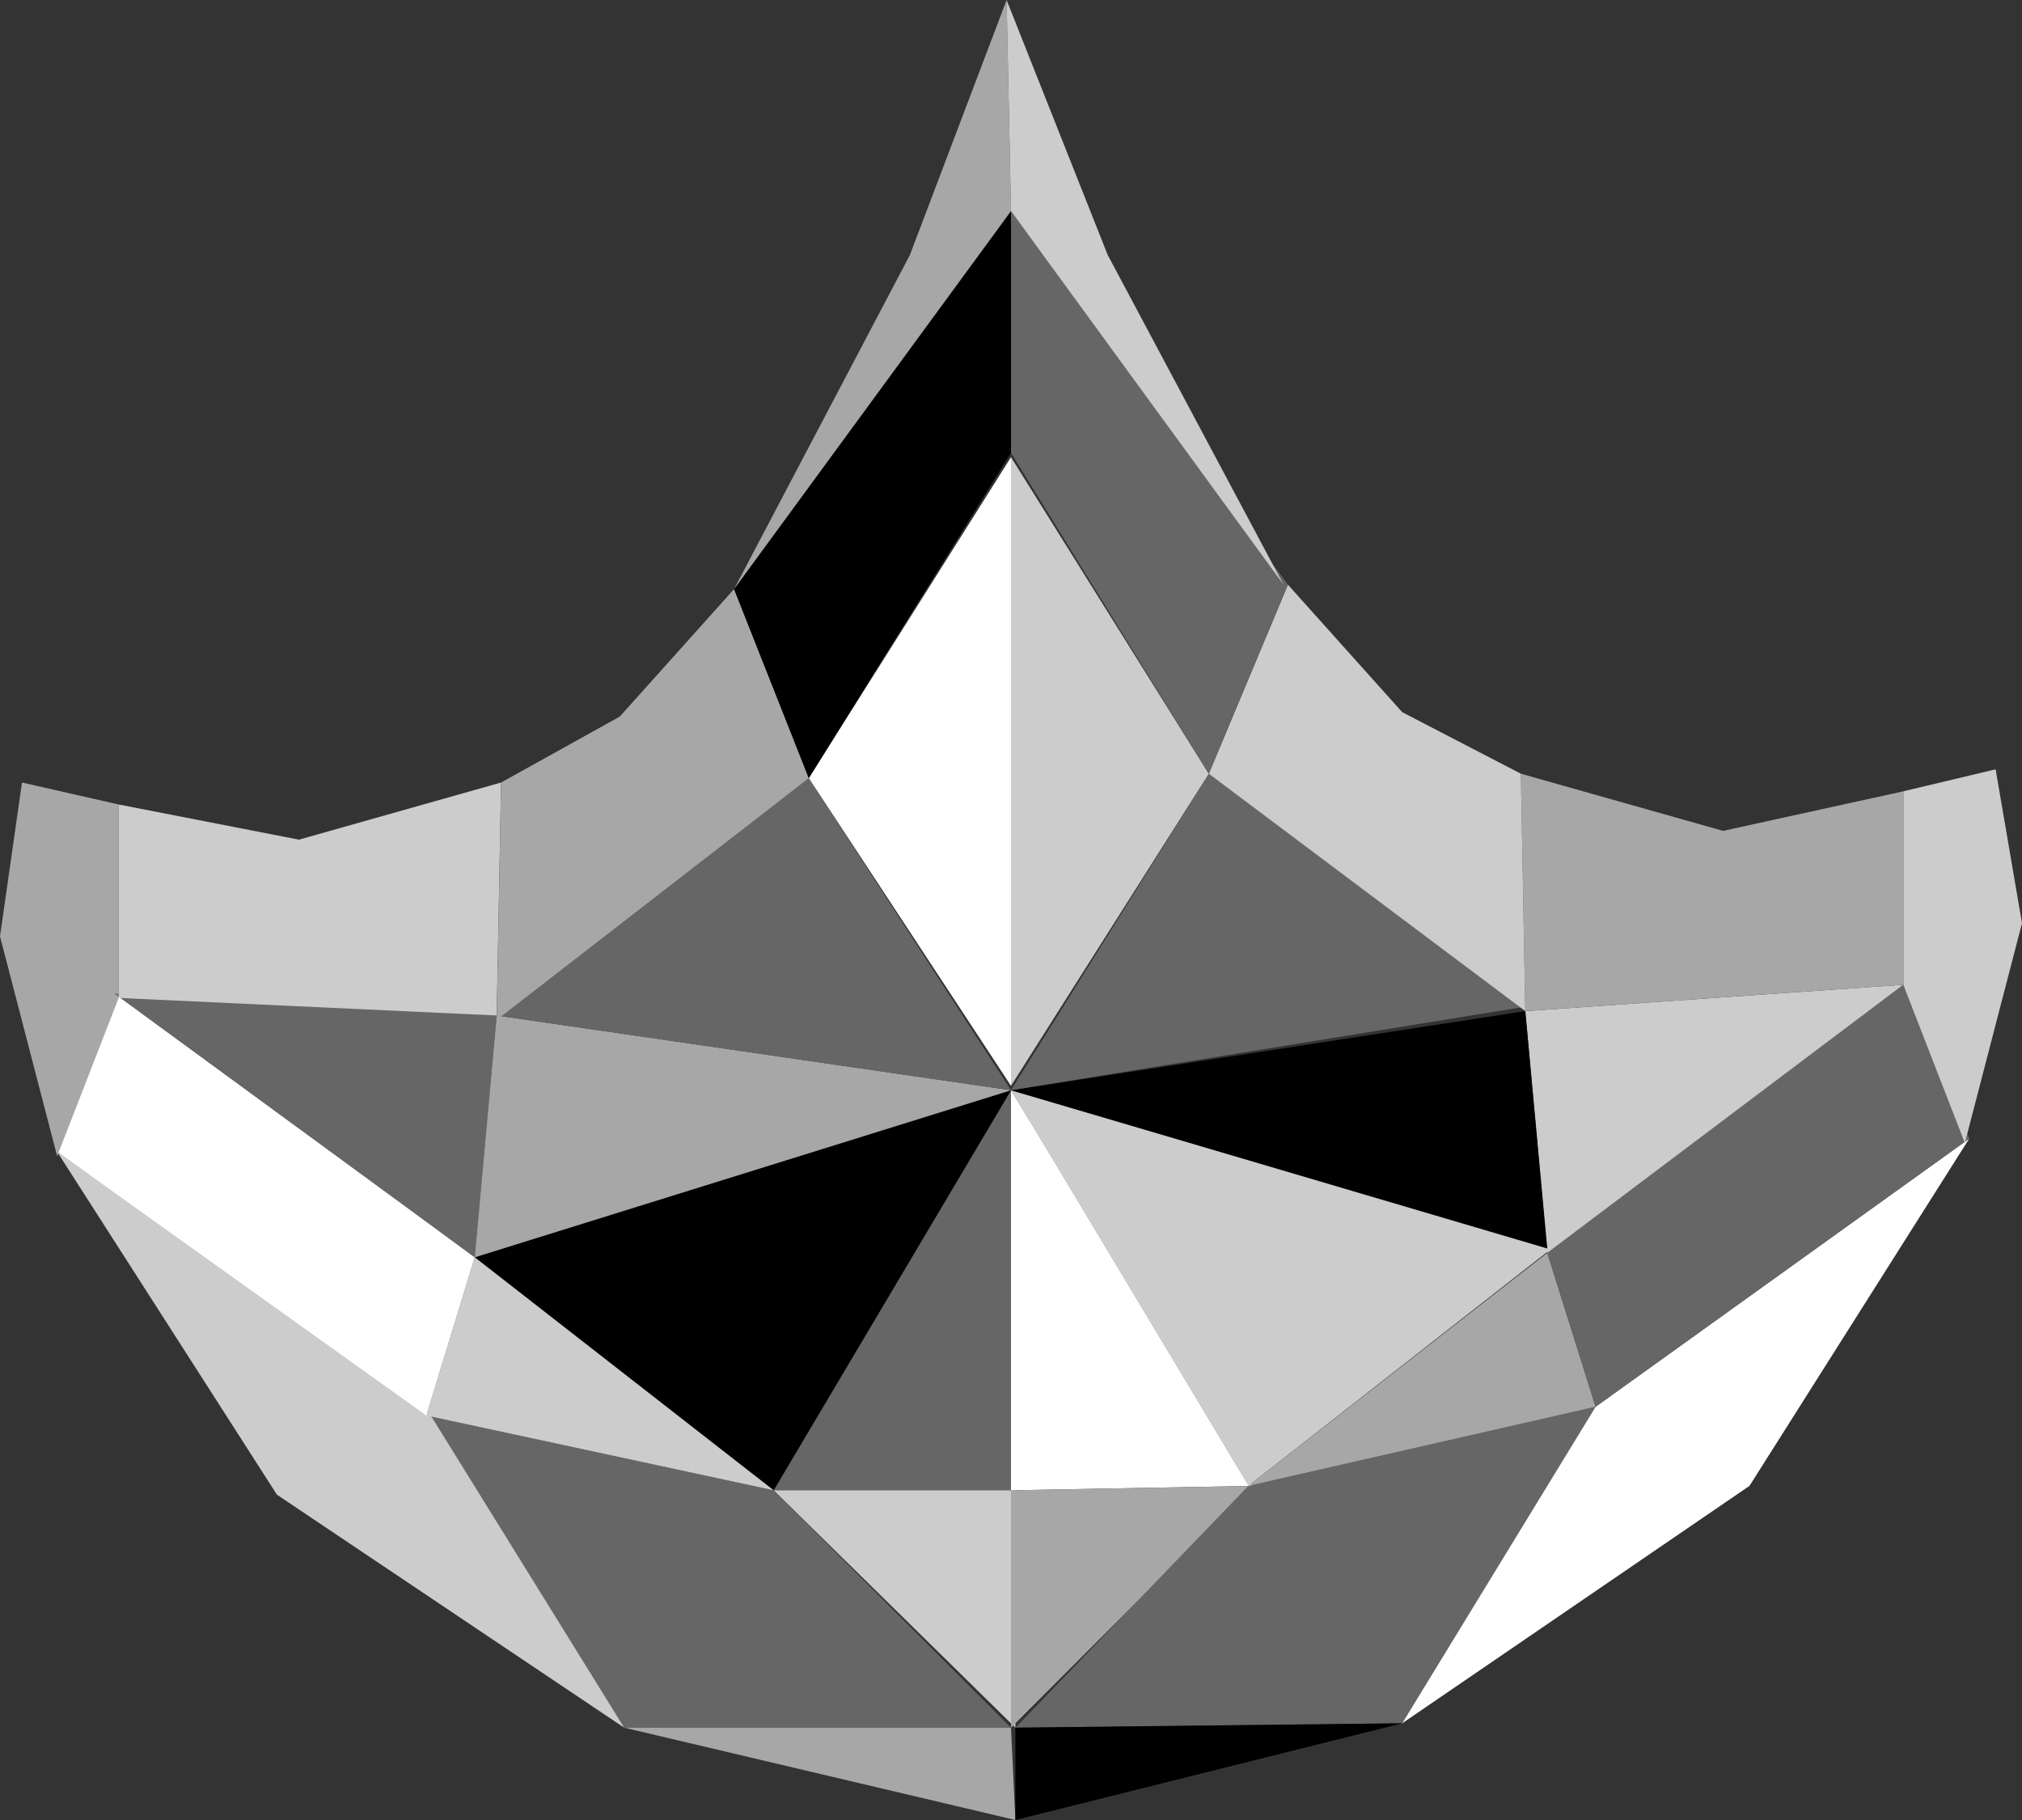 <?xml version="1.0" encoding="UTF-8" standalone="no"?>
<svg xmlns:xlink="http://www.w3.org/1999/xlink" height="20.7px" width="23.0px" xmlns="http://www.w3.org/2000/svg">
  <rect width="100%" height="100%" fill="#333333" stroke="none"/>
  <g transform="matrix(1.0, 0.0, 0.0, 1.0, 11.5, 10.3)">
    <path d="M0.0 6.65 L-2.7 6.65 0.0 2.1 0.0 6.65" fill="#666666" fill-rule="evenodd" stroke="none"/>
    <path d="M-2.7 6.65 L-6.1 4.0 0.0 2.1 -2.7 6.65" fill="#000000" fill-rule="evenodd" stroke="none"/>
    <path d="M0.05 9.35 L-2.7 6.65 0.05 6.65 0.05 9.35" fill="#cccccc" fill-rule="evenodd" stroke="none"/>
    <path d="M0.0 9.35 L-4.4 9.35 -6.65 5.8 -2.7 6.65 0.0 9.35" fill="#666666" fill-rule="evenodd" stroke="none"/>
    <path d="M-2.7 6.65 L-6.65 5.8 -6.1 4.0 -2.7 6.65" fill="#cccccc" fill-rule="evenodd" stroke="none"/>
    <path d="M-4.4 9.35 L-8.35 6.7 -10.85 2.8 -6.6 5.8 -4.4 9.35" fill="#cccccc" fill-rule="evenodd" stroke="none"/>
    <path d="M-6.65 5.8 L-10.85 2.8 -10.15 1.0 -6.1 4.0 -6.65 5.8" fill="#ffffff" fill-rule="evenodd" stroke="none"/>
    <path d="M-10.15 1.05 L-10.85 2.85 -11.5 0.35 -11.25 -1.4 -10.15 -1.15 -10.15 1.05" fill="#a7a7a7" fill-rule="evenodd" stroke="none"/>
    <path d="M-5.85 1.25 L-6.1 4.0 -10.2 1.0 -5.85 1.25" fill="#666666" fill-rule="evenodd" stroke="none"/>
    <path d="M-5.85 1.25 L-10.15 1.05 -10.15 -1.15 -8.1 -0.75 -5.8 -1.4 -5.85 1.25" fill="#cccccc" fill-rule="evenodd" stroke="none"/>
    <path d="M0.0 2.1 L-6.1 4.0 -5.85 1.25 0.0 2.1" fill="#a7a7a7" fill-rule="evenodd" stroke="none"/>
    <path d="M0.0 2.1 L-5.85 1.25 -2.3 -1.45 0.0 2.1" fill="#666666" fill-rule="evenodd" stroke="none"/>
    <path d="M-2.3 -1.45 L-5.85 1.3 -5.8 -1.4 -4.45 -2.15 -3.15 -3.6 -2.3 -1.45" fill="#a7a7a7" fill-rule="evenodd" stroke="none"/>
    <path d="M0.05 10.4 L-4.4 9.35 0.0 9.35 0.05 10.4" fill="#a7a7a7" fill-rule="evenodd" stroke="none"/>
    <path d="M0.0 2.05 L-2.3 -1.45 0.0 -5.1 0.0 2.05" fill="#ffffff" fill-rule="evenodd" stroke="none"/>
    <path d="M0.0 -5.15 L-2.3 -1.45 -3.15 -3.6 0.0 -7.9 0.0 -5.15" fill="#000000" fill-rule="evenodd" stroke="none"/>
    <path d="M0.0 -7.9 L-3.15 -3.6 -1.15 -7.4 -0.05 -10.3 0.0 -7.9" fill="#a7a7a7" fill-rule="evenodd" stroke="none"/>
    <path d="M0.0 2.1 L2.75 6.6 0.0 6.65 0.0 2.1" fill="#ffffff" fill-rule="evenodd" stroke="none"/>
    <path d="M0.0 2.1 L6.15 3.9 2.7 6.6 0.0 2.1" fill="#cccccc" fill-rule="evenodd" stroke="none"/>
    <path d="M0.0 6.65 L2.75 6.6 0.0 9.35 0.0 6.65" fill="#a7a7a7" fill-rule="evenodd" stroke="none"/>
    <path d="M2.7 6.6 L6.65 5.7 4.45 9.3 0.05 9.35 2.7 6.6" fill="#666666" fill-rule="evenodd" stroke="none"/>
    <path d="M6.1 3.95 L6.65 5.7 2.7 6.6 6.1 3.95" fill="#a7a7a7" fill-rule="evenodd" stroke="none"/>
    <path d="M6.65 5.7 L10.9 2.65 8.4 6.6 4.45 9.3 6.65 5.7" fill="#ffffff" fill-rule="evenodd" stroke="none"/>
    <path d="M6.1 3.95 L10.15 0.9 10.9 2.65 6.65 5.7 6.1 3.95" fill="#666666" fill-rule="evenodd" stroke="none"/>
    <path d="M10.15 -1.3 L11.2 -1.55 11.5 0.2 10.85 2.7 10.15 0.9 10.15 -1.3" fill="#cccccc" fill-rule="evenodd" stroke="none"/>
    <path d="M10.15 0.9 L6.1 3.95 5.85 1.2 10.15 0.9" fill="#cccccc" fill-rule="evenodd" stroke="none"/>
    <path d="M5.8 -1.5 L8.1 -0.85 10.15 -1.3 10.15 0.9 5.85 1.2 5.8 -1.5" fill="#a7a7a7" fill-rule="evenodd" stroke="none"/>
    <path d="M5.85 1.2 L6.1 3.9 0.0 2.1 5.85 1.2" fill="#000000" fill-rule="evenodd" stroke="none"/>
    <path d="M2.25 -1.5 L5.85 1.15 0.0 2.1 2.25 -1.5" fill="#666666" fill-rule="evenodd" stroke="none"/>
    <path d="M3.15 -3.65 L4.45 -2.2 5.8 -1.5 5.85 1.2 2.25 -1.5 3.15 -3.65" fill="#cccccc" fill-rule="evenodd" stroke="none"/>
    <path d="M0.05 9.35 L4.45 9.3 0.05 10.4 0.05 9.35" fill="#000000" fill-rule="evenodd" stroke="none"/>
    <path d="M0.0 -5.1 L2.25 -1.5 0.0 2.05 0.0 -5.1" fill="#cccccc" fill-rule="evenodd" stroke="none"/>
    <path d="M0.0 -7.9 L3.15 -3.65 2.25 -1.5 0.0 -5.15 0.0 -7.9" fill="#666666" fill-rule="evenodd" stroke="none"/>
    <path d="M-0.05 -10.3 L1.1 -7.4 3.1 -3.65 0.0 -7.9 -0.05 -10.3" fill="#cccccc" fill-rule="evenodd" stroke="none"/>
  </g>
</svg>
